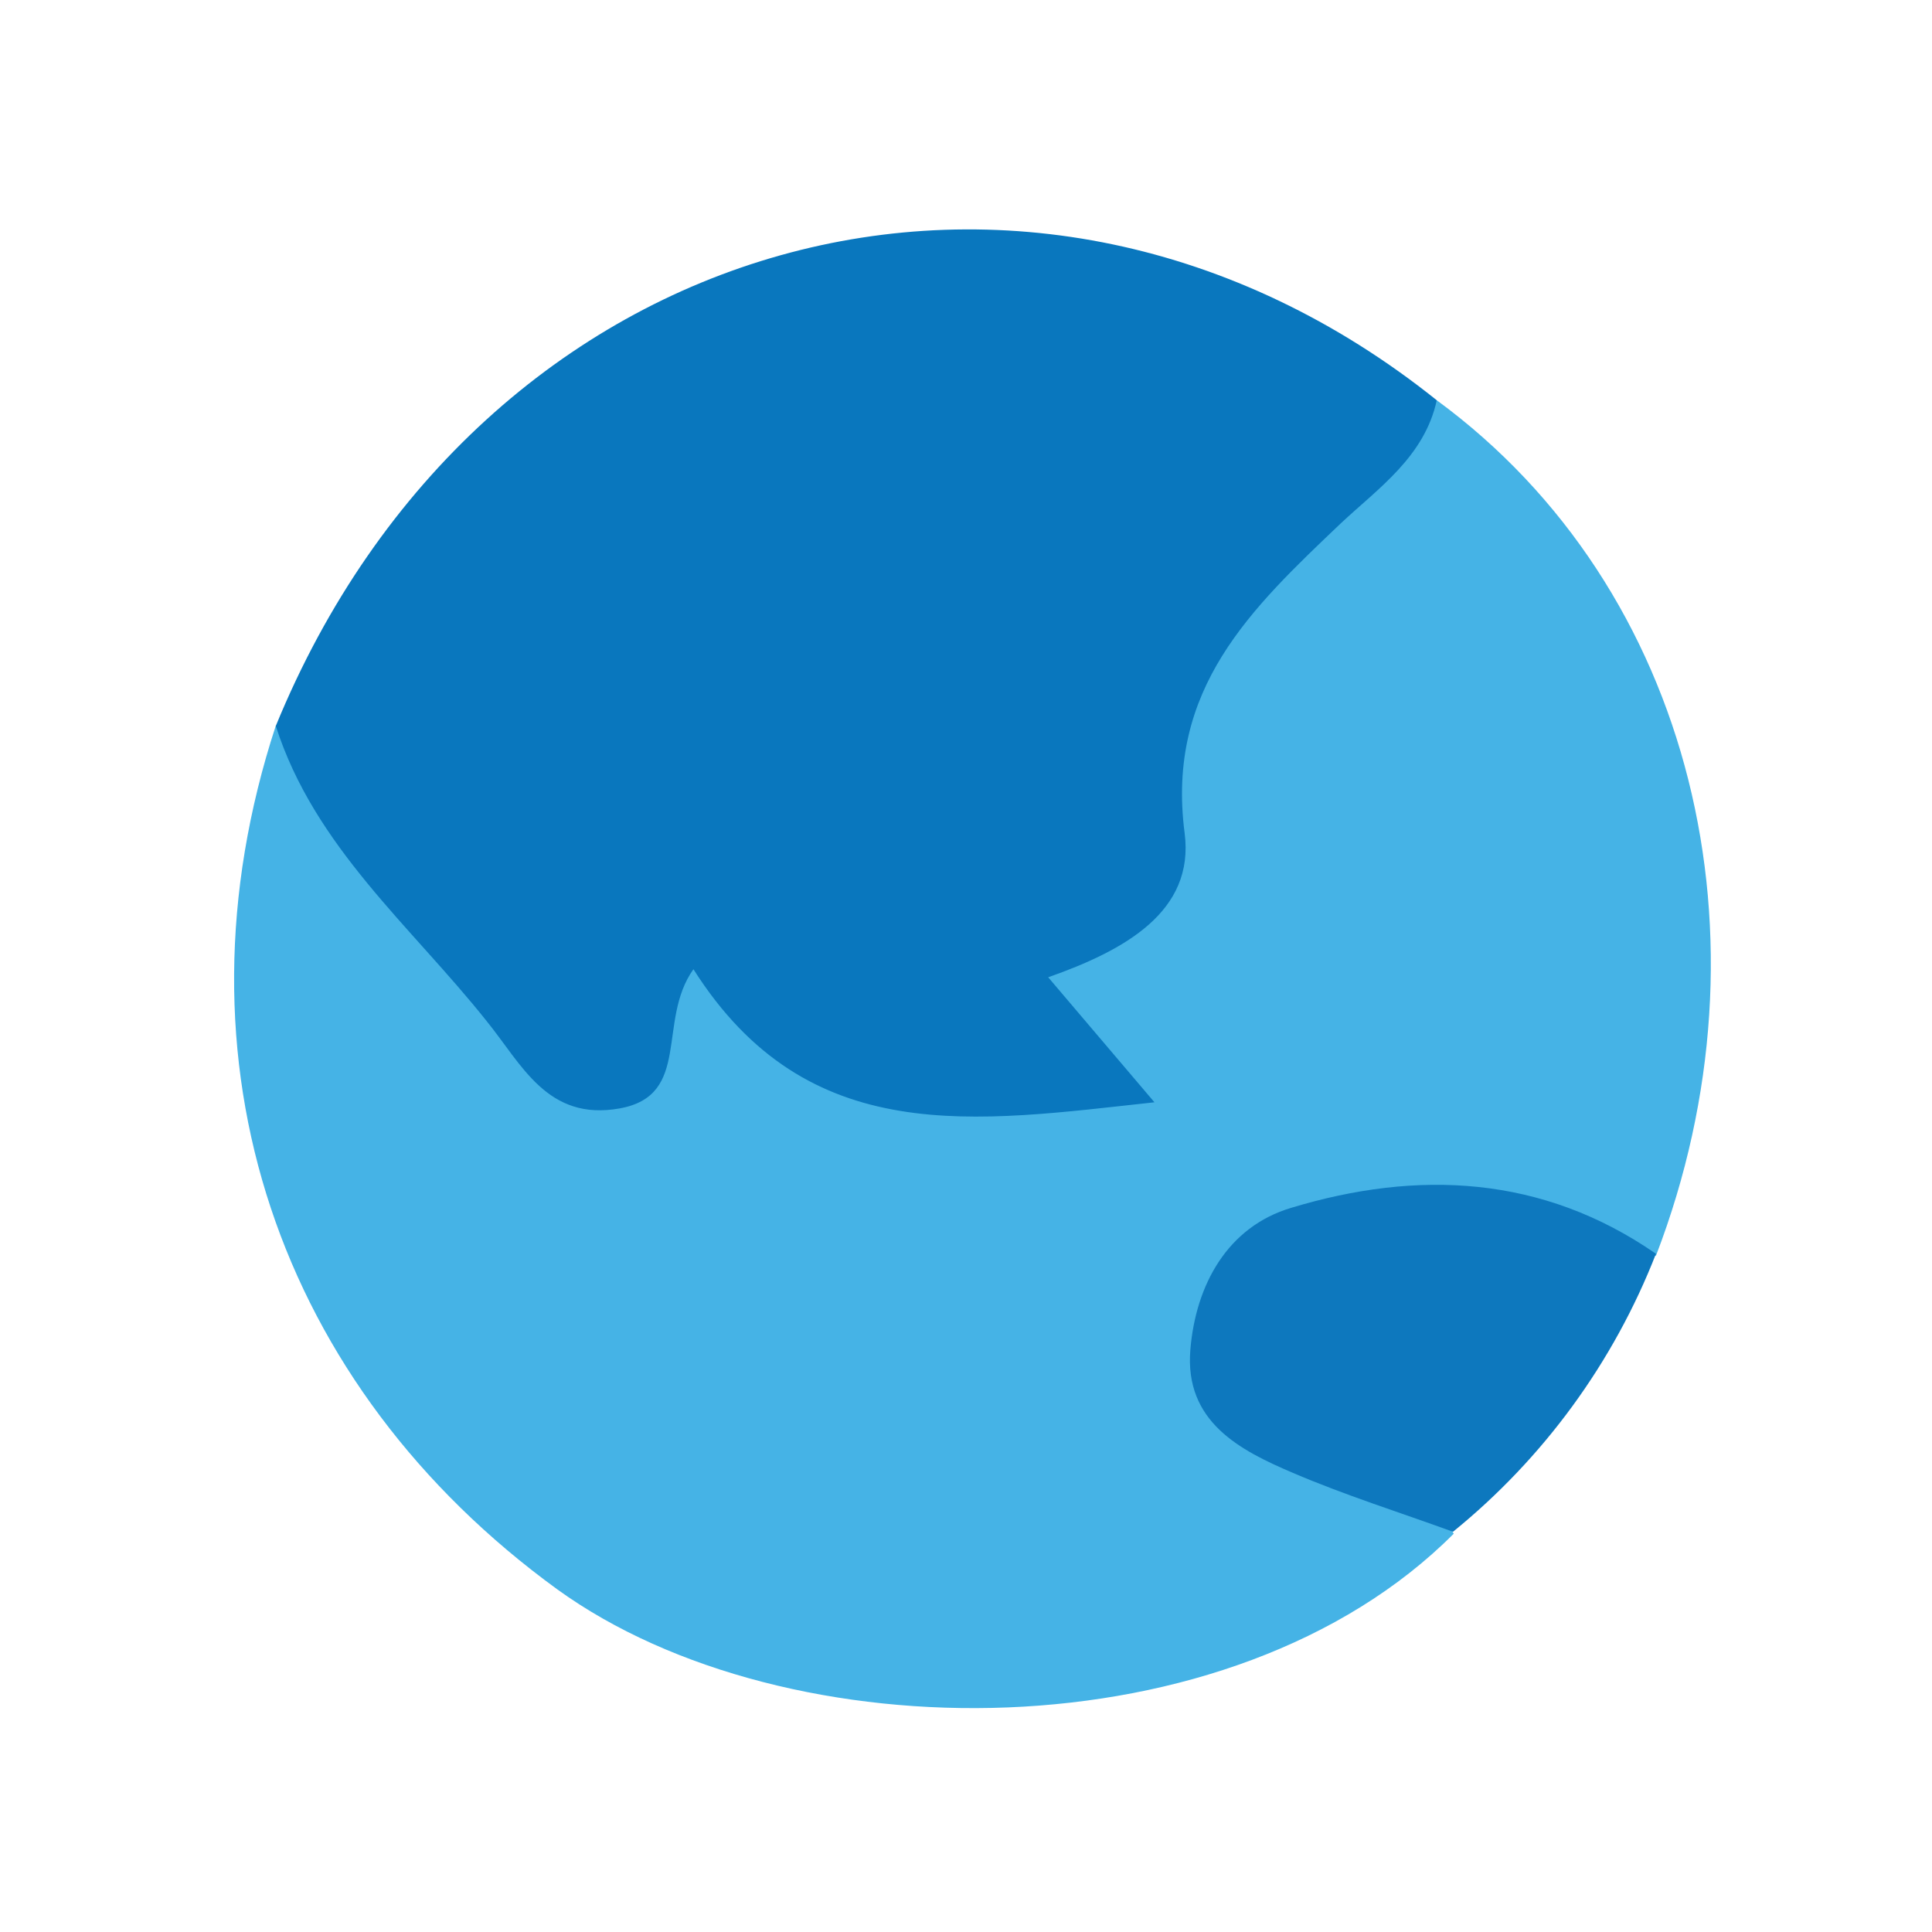 <svg width="24" height="24" viewBox="0 0 24 24" fill="none" xmlns="http://www.w3.org/2000/svg">
<path d="M17.848 4.972C21.038 7.313 22.083 11.661 20.571 15.599C19.724 15.486 18.89 15.294 18.044 15.175C17.283 15.074 16.516 15.107 15.905 15.63C15.016 16.357 15.077 17.179 16.024 17.83C16.678 18.279 17.598 18.27 18.059 19.052C15.291 21.827 9.769 21.802 6.922 19.743C3.463 17.228 2.057 13.198 3.426 9.015C4.569 10.029 5.29 11.398 6.341 12.492C6.968 13.143 7.502 13.849 8.058 12.458C8.364 11.719 8.886 11.896 9.241 12.306C10.365 13.604 11.807 13.552 13.467 13.39C12.886 12.599 12.633 11.863 13.702 11.312C13.925 11.18 14.104 10.985 14.217 10.752C14.331 10.52 14.373 10.259 14.341 10.002C14.231 8.572 14.973 7.597 15.969 6.741C16.623 6.194 17.072 5.409 17.848 4.972Z" fill="#45B3E6"/>
<path d="M17.848 4.972C17.696 5.672 17.124 6.063 16.657 6.5C15.547 7.557 14.481 8.553 14.716 10.35C14.842 11.325 13.968 11.807 13.021 12.14L14.341 13.693C12.116 13.934 10.038 14.286 8.614 12.04C8.156 12.684 8.596 13.607 7.698 13.769C6.799 13.931 6.482 13.222 6.045 12.684C5.107 11.505 3.906 10.521 3.426 9.018C5.95 2.855 12.81 0.939 17.848 4.972Z" fill="#0977BE"/>
<path d="M18.05 19.028C17.384 18.786 16.706 18.573 16.055 18.294C15.404 18.016 14.713 17.662 14.787 16.767C14.854 15.957 15.251 15.239 16.04 15.004C17.607 14.53 19.159 14.597 20.571 15.575C20.044 16.925 19.175 18.115 18.05 19.028Z" fill="#0D78BE"/>
</svg>
